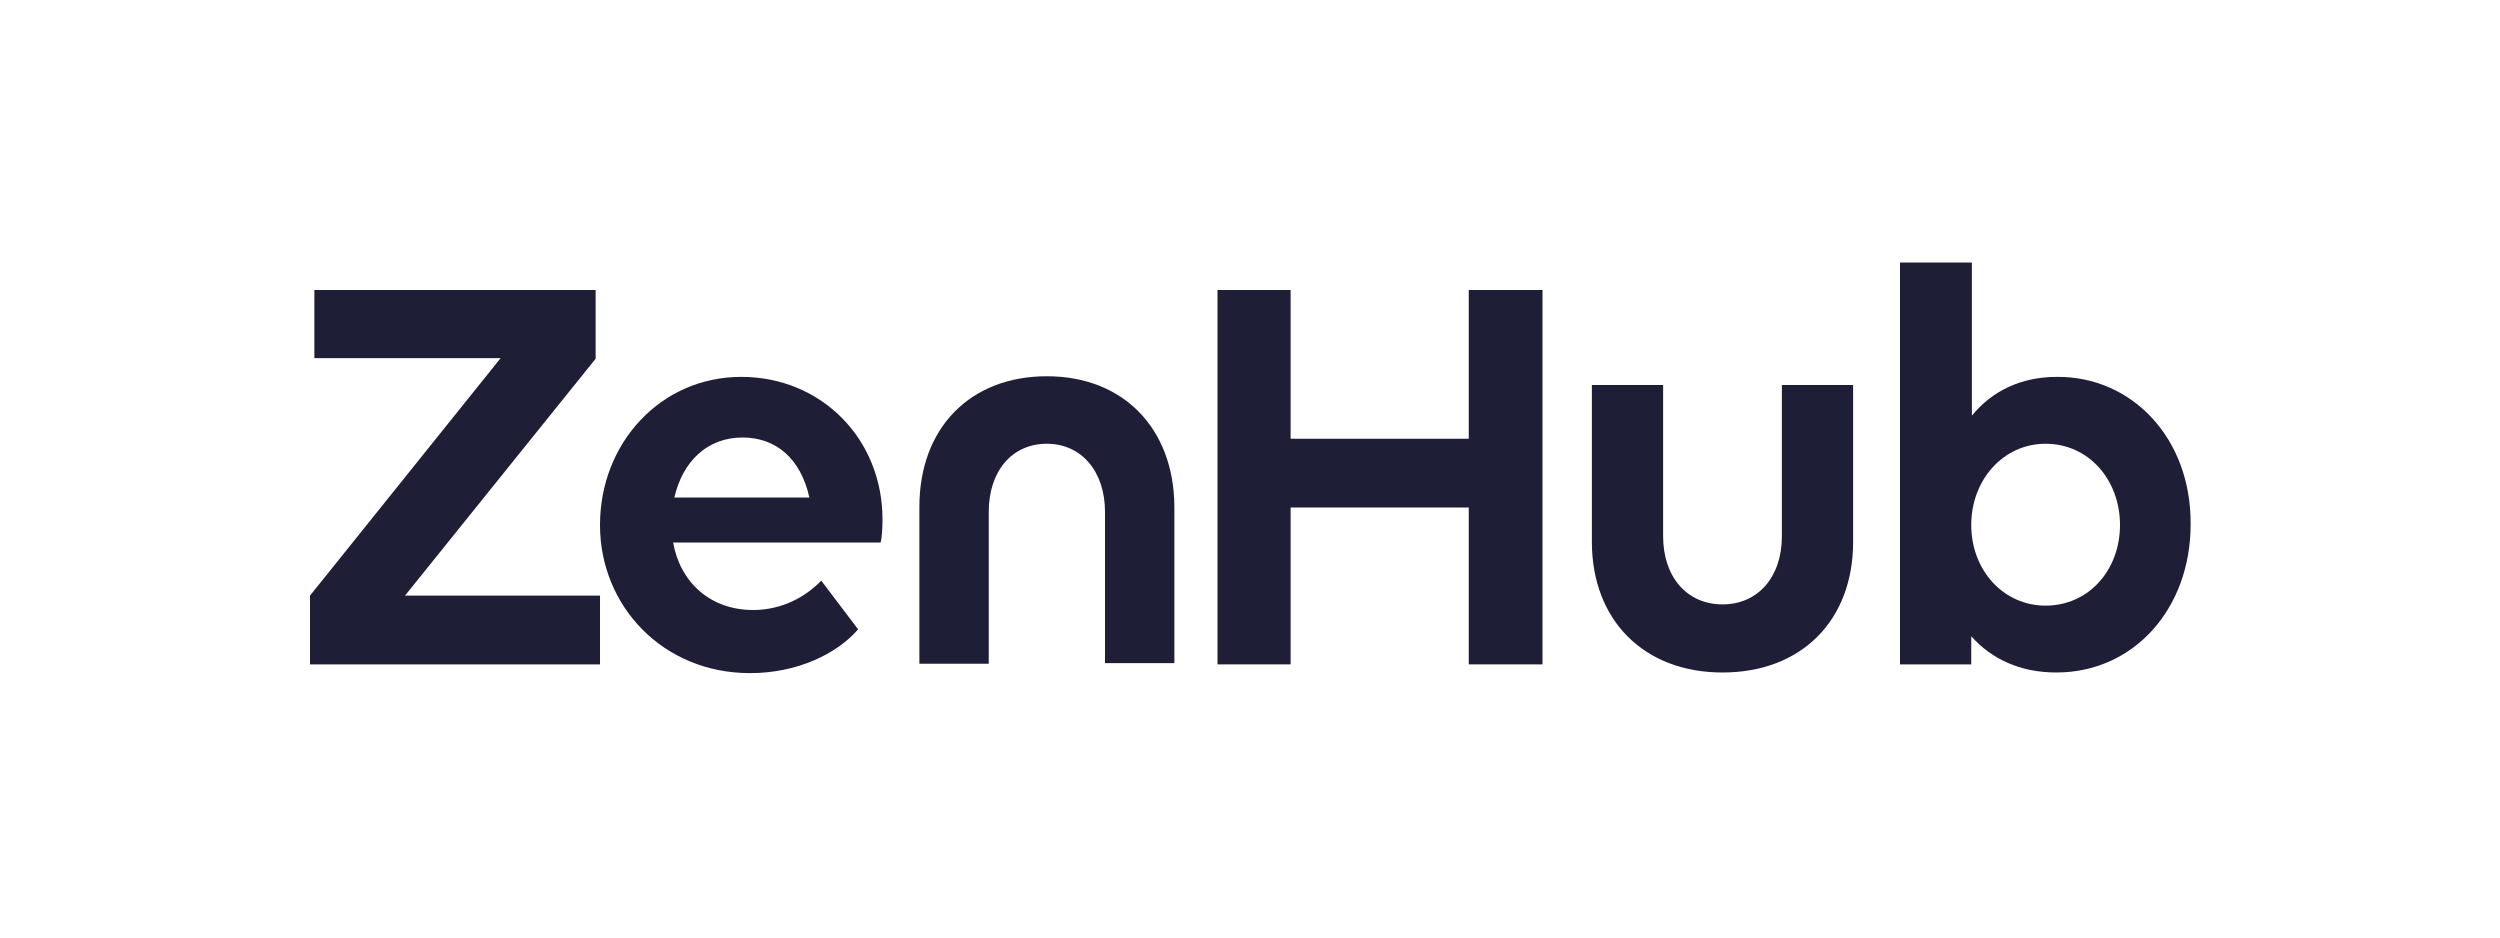 <?xml version="1.0" encoding="utf-8"?>
<!-- Generator: Adobe Illustrator 25.3.1, SVG Export Plug-In . SVG Version: 6.00 Build 0)  -->
<svg version="1.1" id="Layer_1" xmlns="http://www.w3.org/2000/svg" xmlns:xlink="http://www.w3.org/1999/xlink" x="0px" y="0px"
	 viewBox="0 0 400 150" style="enable-background:new 0 0 400 150;" xml:space="preserve">
<style type="text/css">
	.st0{fill-rule:evenodd;clip-rule:evenodd;fill:#1F1E37;}
</style>
<g id="ZH_brand-light">
	<g id="zenhub-black_1">
		<g id="zenhub">
			<path id="Vector" class="st0" d="M95.3,57.4V46.4h-45v10.9h29.8l-30.5,38h0v11H96v-11H64.8L95.3,57.4z"/>
			<path id="Vector_2" class="st0" d="M118.6,60.3C105.7,60.3,96,70.9,96,84c0,13,10.1,23.7,24,23.7c7.6,0,13.9-3.1,17.3-7l-5.9-7.8
				c-2.6,2.7-6.4,4.7-10.9,4.7c-6.9,0-11.7-4.5-12.8-10.8h33.2c0.2-0.7,0.3-2.3,0.3-3.7C141.2,70.2,131.4,60.3,118.6,60.3
				L118.6,60.3z M107.9,79.6c1.3-5.7,5.2-9.6,10.9-9.6c5.3,0,9.3,3.3,10.7,9.6H107.9"/>
			<path id="Vector_3" class="st0" d="M285.1,85.8c0,6.5-3.8,10.9-9.5,10.9c-5.7,0-9.5-4.4-9.5-10.9V61.6h0h-11.4v25.1
				c0,12.5,8.3,20.9,20.9,20.9c12.6,0,20.9-8.3,20.9-20.9V61.6h-11.4V85.8"/>
			<path id="Vector_4" class="st0" d="M329.1,60.3L329.1,60.3c-5.8,0-10.4,2.3-13.6,6.2V42H304v64.3h11.4v-4.5
				c3.2,3.6,7.8,5.8,13.6,5.8c12.4,0,21.5-10.2,21.5-23.7C350.6,70,341,60.2,329.1,60.3L329.1,60.3z M327.3,96.9
				c-6.8,0-11.9-5.7-11.9-12.9c0-7.2,5.1-13,11.9-13c6.9,0,11.9,5.8,11.9,13C339.2,91.2,334.2,96.9,327.3,96.9z"/>
			<path id="Vector_5" class="st0" d="M167.5,60.2c-12.3,0-20.4,8.3-20.4,20.9v25.1h11.1V81.9c0-6.5,3.7-10.9,9.3-10.9
				c5.5,0,9.3,4.4,9.3,10.9v24.2h11.1V81C187.8,68.5,179.7,60.2,167.5,60.2"/>
			<path id="Vector_6" class="st0" d="M235,70.2h-28.5V46.4h-11.7v59.9h11.7V81.2H235v25.1h11.8V46.4H235V70.2z"/>
		</g>
	</g>
</g>
</svg>
